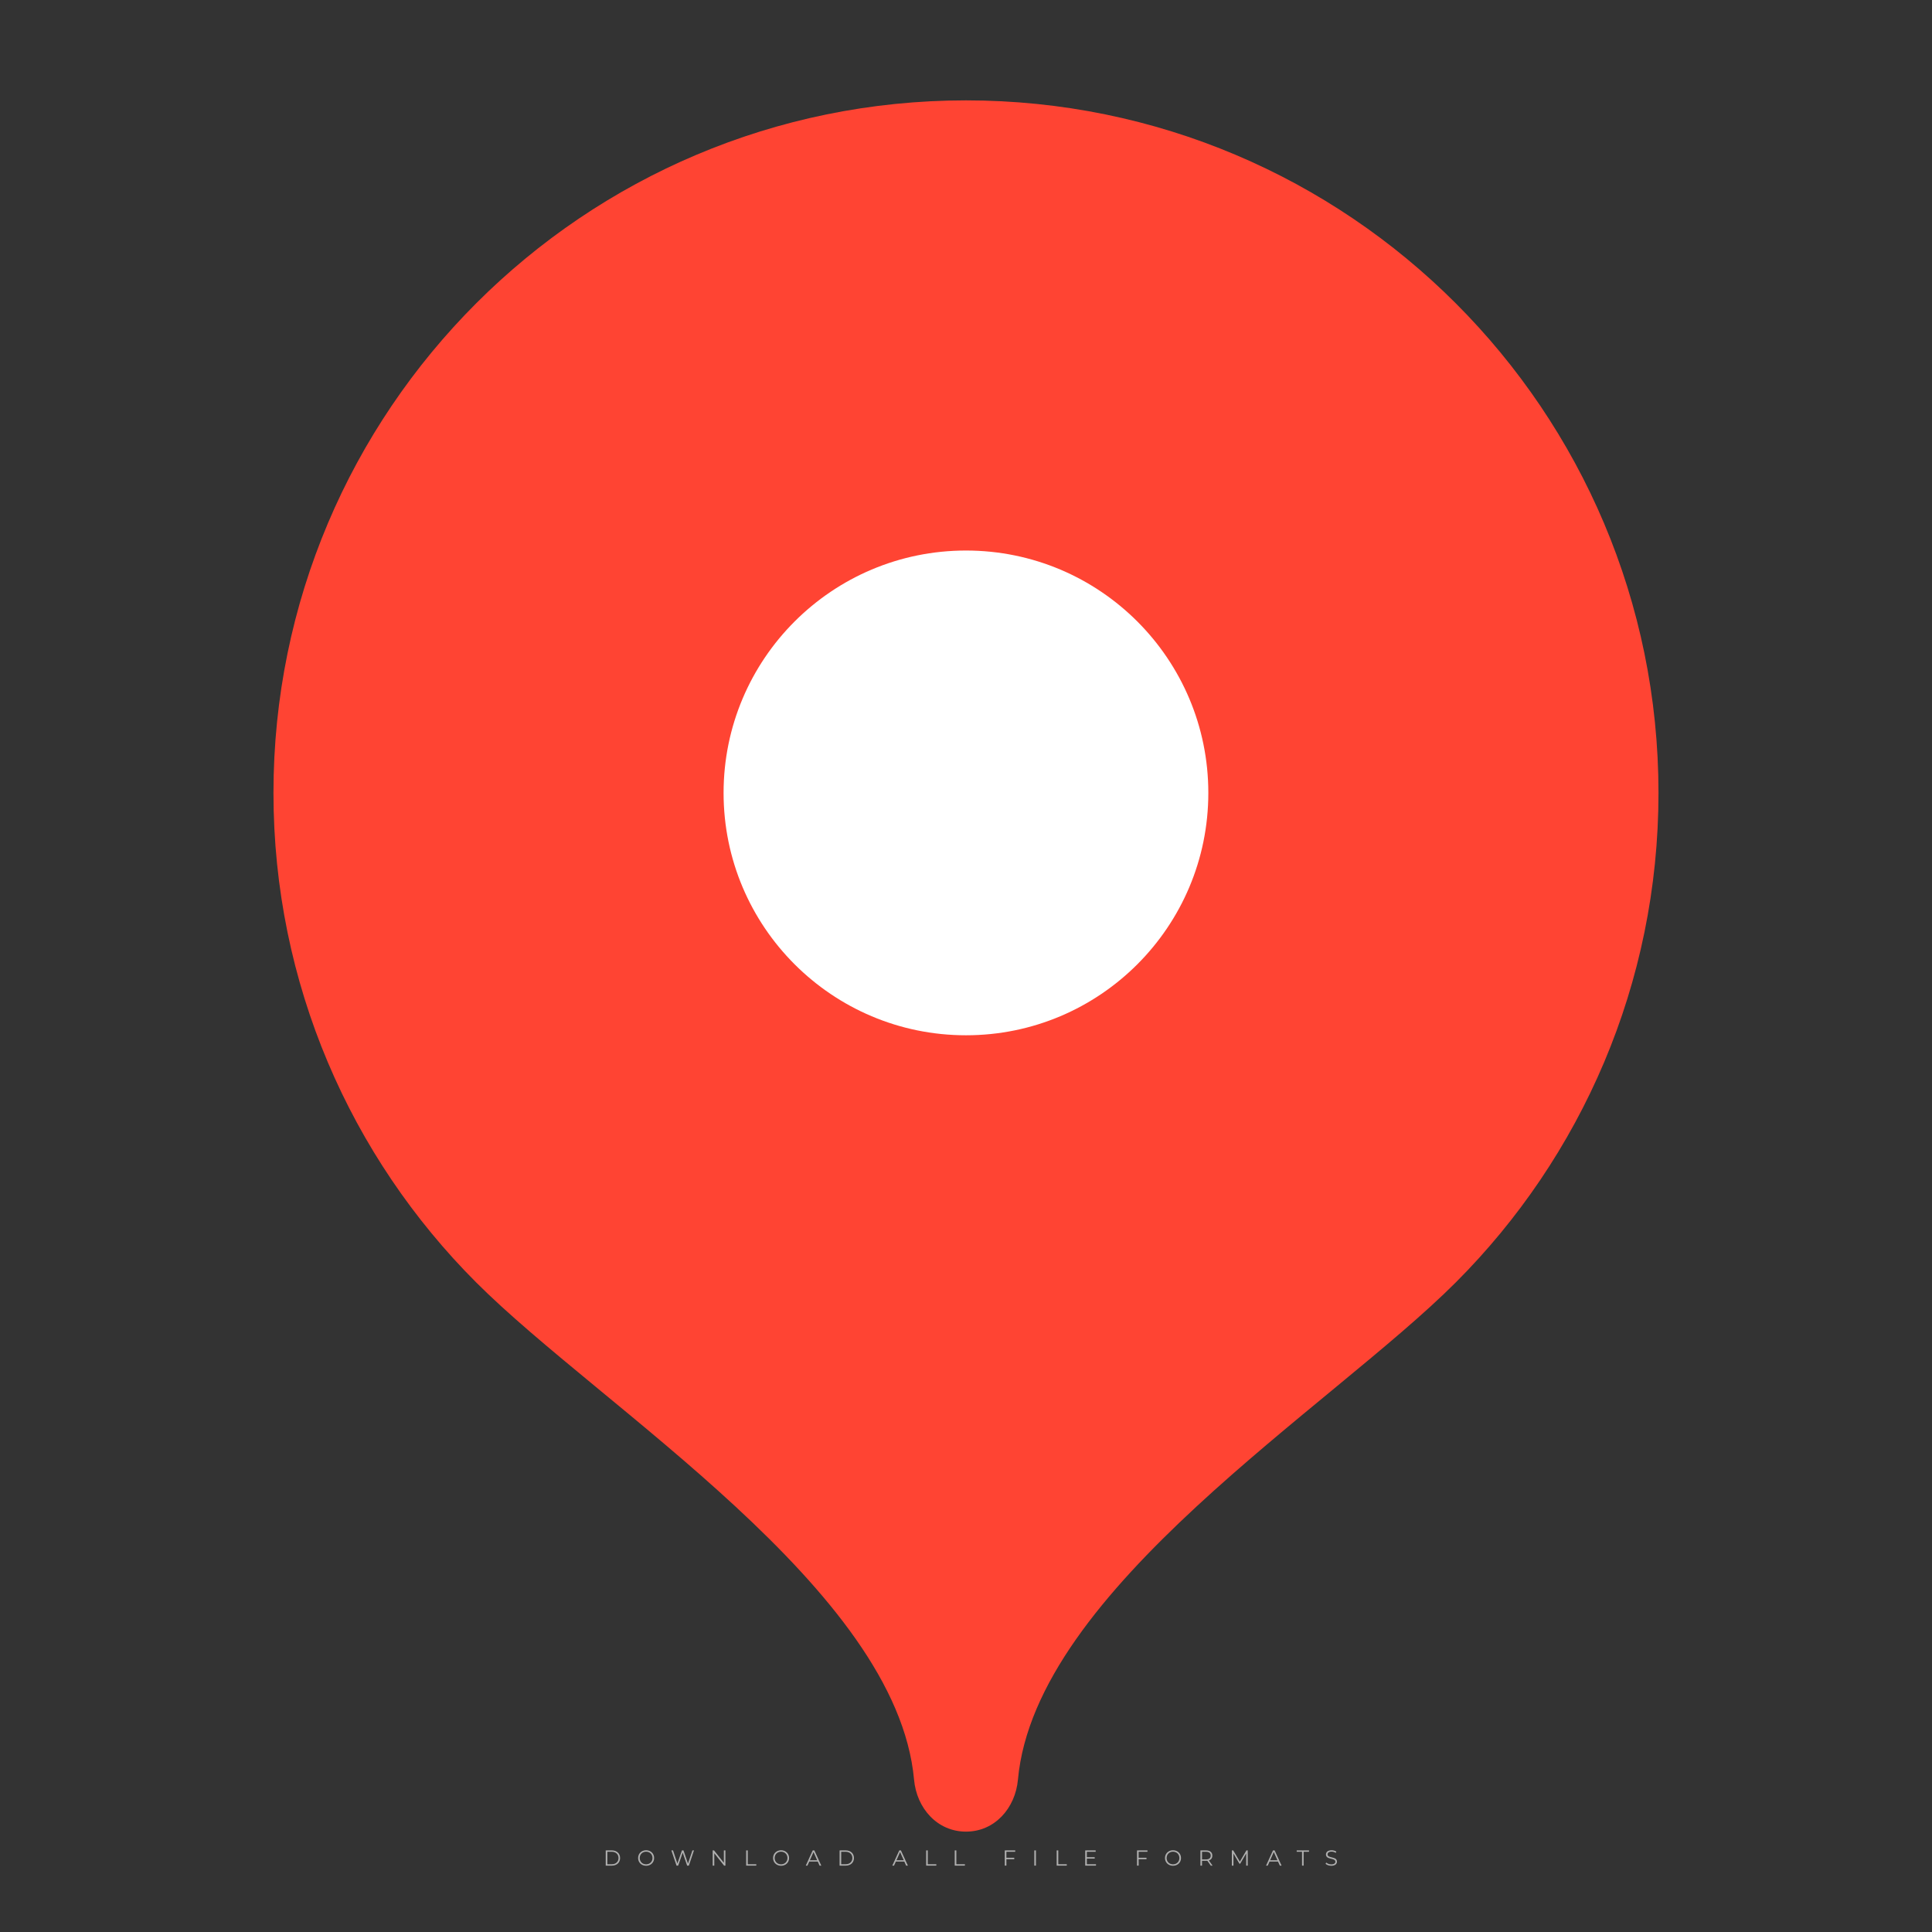<svg width="42" height="42" viewBox="0 0 42 42" fill="none" xmlns="http://www.w3.org/2000/svg">
<rect x="0" y="0" width="42" height="42" fill="#333333" stroke="none"/>
<g opacity="0.61">
<path d="M13.168 40.226H13.303C13.409 40.226 13.48 40.294 13.48 40.392C13.48 40.489 13.409 40.557 13.303 40.557H13.168V40.226ZM13.301 40.527C13.389 40.527 13.446 40.471 13.446 40.392C13.446 40.312 13.389 40.256 13.301 40.256H13.203V40.527H13.301Z" fill="white"/>
<path d="M13.872 40.392C13.872 40.295 13.946 40.223 14.046 40.223C14.146 40.223 14.22 40.294 14.22 40.392C14.22 40.489 14.146 40.56 14.046 40.56C13.946 40.56 13.872 40.488 13.872 40.392ZM14.185 40.392C14.185 40.312 14.126 40.254 14.046 40.254C13.966 40.254 13.907 40.312 13.907 40.392C13.907 40.471 13.966 40.529 14.046 40.529C14.126 40.529 14.185 40.471 14.185 40.392Z" fill="white"/>
<path d="M15.086 40.226L14.975 40.557H14.938L14.841 40.275L14.743 40.557H14.707L14.595 40.226H14.631L14.726 40.511L14.825 40.226H14.858L14.956 40.512L15.053 40.226H15.086Z" fill="white"/>
<path d="M15.77 40.226V40.557H15.741L15.528 40.288V40.557H15.493V40.226H15.522L15.736 40.495V40.226H15.77Z" fill="white"/>
<path d="M16.221 40.226H16.256V40.527H16.441V40.557H16.221V40.226Z" fill="white"/>
<path d="M16.806 40.392C16.806 40.295 16.88 40.223 16.98 40.223C17.079 40.223 17.154 40.294 17.154 40.392C17.154 40.489 17.079 40.56 16.98 40.56C16.88 40.56 16.806 40.488 16.806 40.392ZM17.119 40.392C17.119 40.312 17.059 40.254 16.98 40.254C16.9 40.254 16.84 40.312 16.84 40.392C16.84 40.471 16.9 40.529 16.98 40.529C17.059 40.529 17.119 40.471 17.119 40.392Z" fill="white"/>
<path d="M17.778 40.469H17.593L17.553 40.557H17.517L17.668 40.226H17.703L17.854 40.557H17.817L17.778 40.469ZM17.765 40.44L17.685 40.262L17.606 40.44H17.765Z" fill="white"/>
<path d="M18.252 40.226H18.387C18.493 40.226 18.564 40.294 18.564 40.392C18.564 40.489 18.493 40.557 18.387 40.557H18.252V40.226ZM18.385 40.527C18.473 40.527 18.53 40.471 18.53 40.392C18.53 40.312 18.473 40.256 18.385 40.256H18.287V40.527H18.385Z" fill="white"/>
<path d="M19.659 40.469H19.475L19.435 40.557H19.398L19.55 40.226H19.585L19.736 40.557H19.699L19.659 40.469ZM19.647 40.44L19.567 40.262L19.488 40.44H19.647Z" fill="white"/>
<path d="M20.134 40.226H20.169V40.527H20.355V40.557H20.134V40.226Z" fill="white"/>
<path d="M20.755 40.226H20.79V40.527H20.976V40.557H20.755V40.226Z" fill="white"/>
<path d="M21.878 40.256V40.386H22.049V40.417H21.878V40.557H21.843V40.226H22.07V40.256L21.878 40.256Z" fill="white"/>
<path d="M22.485 40.226H22.52V40.557H22.485V40.226Z" fill="white"/>
<path d="M22.971 40.226H23.006V40.527H23.191V40.557H22.971V40.226Z" fill="white"/>
<path d="M23.826 40.527V40.557H23.592V40.226H23.819V40.256H23.627V40.374H23.798V40.404H23.627V40.527H23.826Z" fill="white"/>
<path d="M24.753 40.256V40.386H24.924V40.417H24.753V40.557H24.718V40.226H24.945V40.256L24.753 40.256Z" fill="white"/>
<path d="M25.326 40.392C25.326 40.295 25.4 40.223 25.5 40.223C25.6 40.223 25.674 40.294 25.674 40.392C25.674 40.489 25.6 40.56 25.5 40.56C25.4 40.56 25.326 40.488 25.326 40.392ZM25.639 40.392C25.639 40.312 25.58 40.254 25.5 40.254C25.42 40.254 25.361 40.312 25.361 40.392C25.361 40.471 25.42 40.529 25.5 40.529C25.58 40.529 25.639 40.471 25.639 40.392Z" fill="white"/>
<path d="M26.322 40.557L26.246 40.451C26.238 40.452 26.229 40.452 26.22 40.452H26.131V40.557H26.096V40.226H26.22C26.304 40.226 26.355 40.268 26.355 40.339C26.355 40.392 26.328 40.428 26.279 40.444L26.36 40.557H26.322V40.557ZM26.32 40.339C26.32 40.286 26.285 40.256 26.219 40.256H26.131V40.422H26.219C26.285 40.422 26.32 40.392 26.32 40.339Z" fill="white"/>
<path d="M27.125 40.226V40.557H27.091V40.292L26.961 40.515H26.944L26.814 40.294V40.557H26.78V40.226H26.809L26.953 40.471L27.096 40.226L27.125 40.226Z" fill="white"/>
<path d="M27.783 40.469H27.599L27.559 40.557H27.523L27.674 40.226H27.709L27.86 40.557H27.823L27.783 40.469ZM27.771 40.44L27.691 40.262L27.611 40.44H27.771Z" fill="white"/>
<path d="M28.305 40.256H28.189V40.226H28.457V40.256H28.34V40.557H28.305V40.256H28.305Z" fill="white"/>
<path d="M28.817 40.517L28.831 40.49C28.855 40.513 28.897 40.53 28.941 40.53C29.003 40.53 29.03 40.504 29.03 40.472C29.03 40.381 28.825 40.437 28.825 40.314C28.825 40.265 28.863 40.223 28.948 40.223C28.985 40.223 29.024 40.234 29.05 40.252L29.039 40.28C29.01 40.262 28.977 40.253 28.948 40.253C28.887 40.253 28.86 40.28 28.86 40.313C28.86 40.404 29.064 40.349 29.064 40.47C29.064 40.519 29.025 40.56 28.941 40.56C28.891 40.56 28.842 40.543 28.817 40.517Z" fill="white"/>
</g>
<path d="M21 2.182C12.685 2.182 5.945 8.922 5.945 17.236C5.945 21.392 7.629 25.155 10.352 27.879C13.077 30.605 19.494 34.549 19.871 38.689C19.927 39.31 20.376 39.818 21 39.818C21.623 39.818 22.072 39.31 22.129 38.689C22.505 34.549 28.923 30.605 31.647 27.879C34.37 25.155 36.054 21.392 36.054 17.236C36.054 8.922 29.314 2.182 21 2.182Z" fill="#FF4433"/>
<path d="M21 22.506C23.91 22.506 26.268 20.147 26.268 17.237C26.268 14.327 23.91 11.968 21 11.968C18.09 11.968 15.73 14.327 15.73 17.237C15.73 20.147 18.09 22.506 21 22.506Z" fill="white"/>
</svg>
